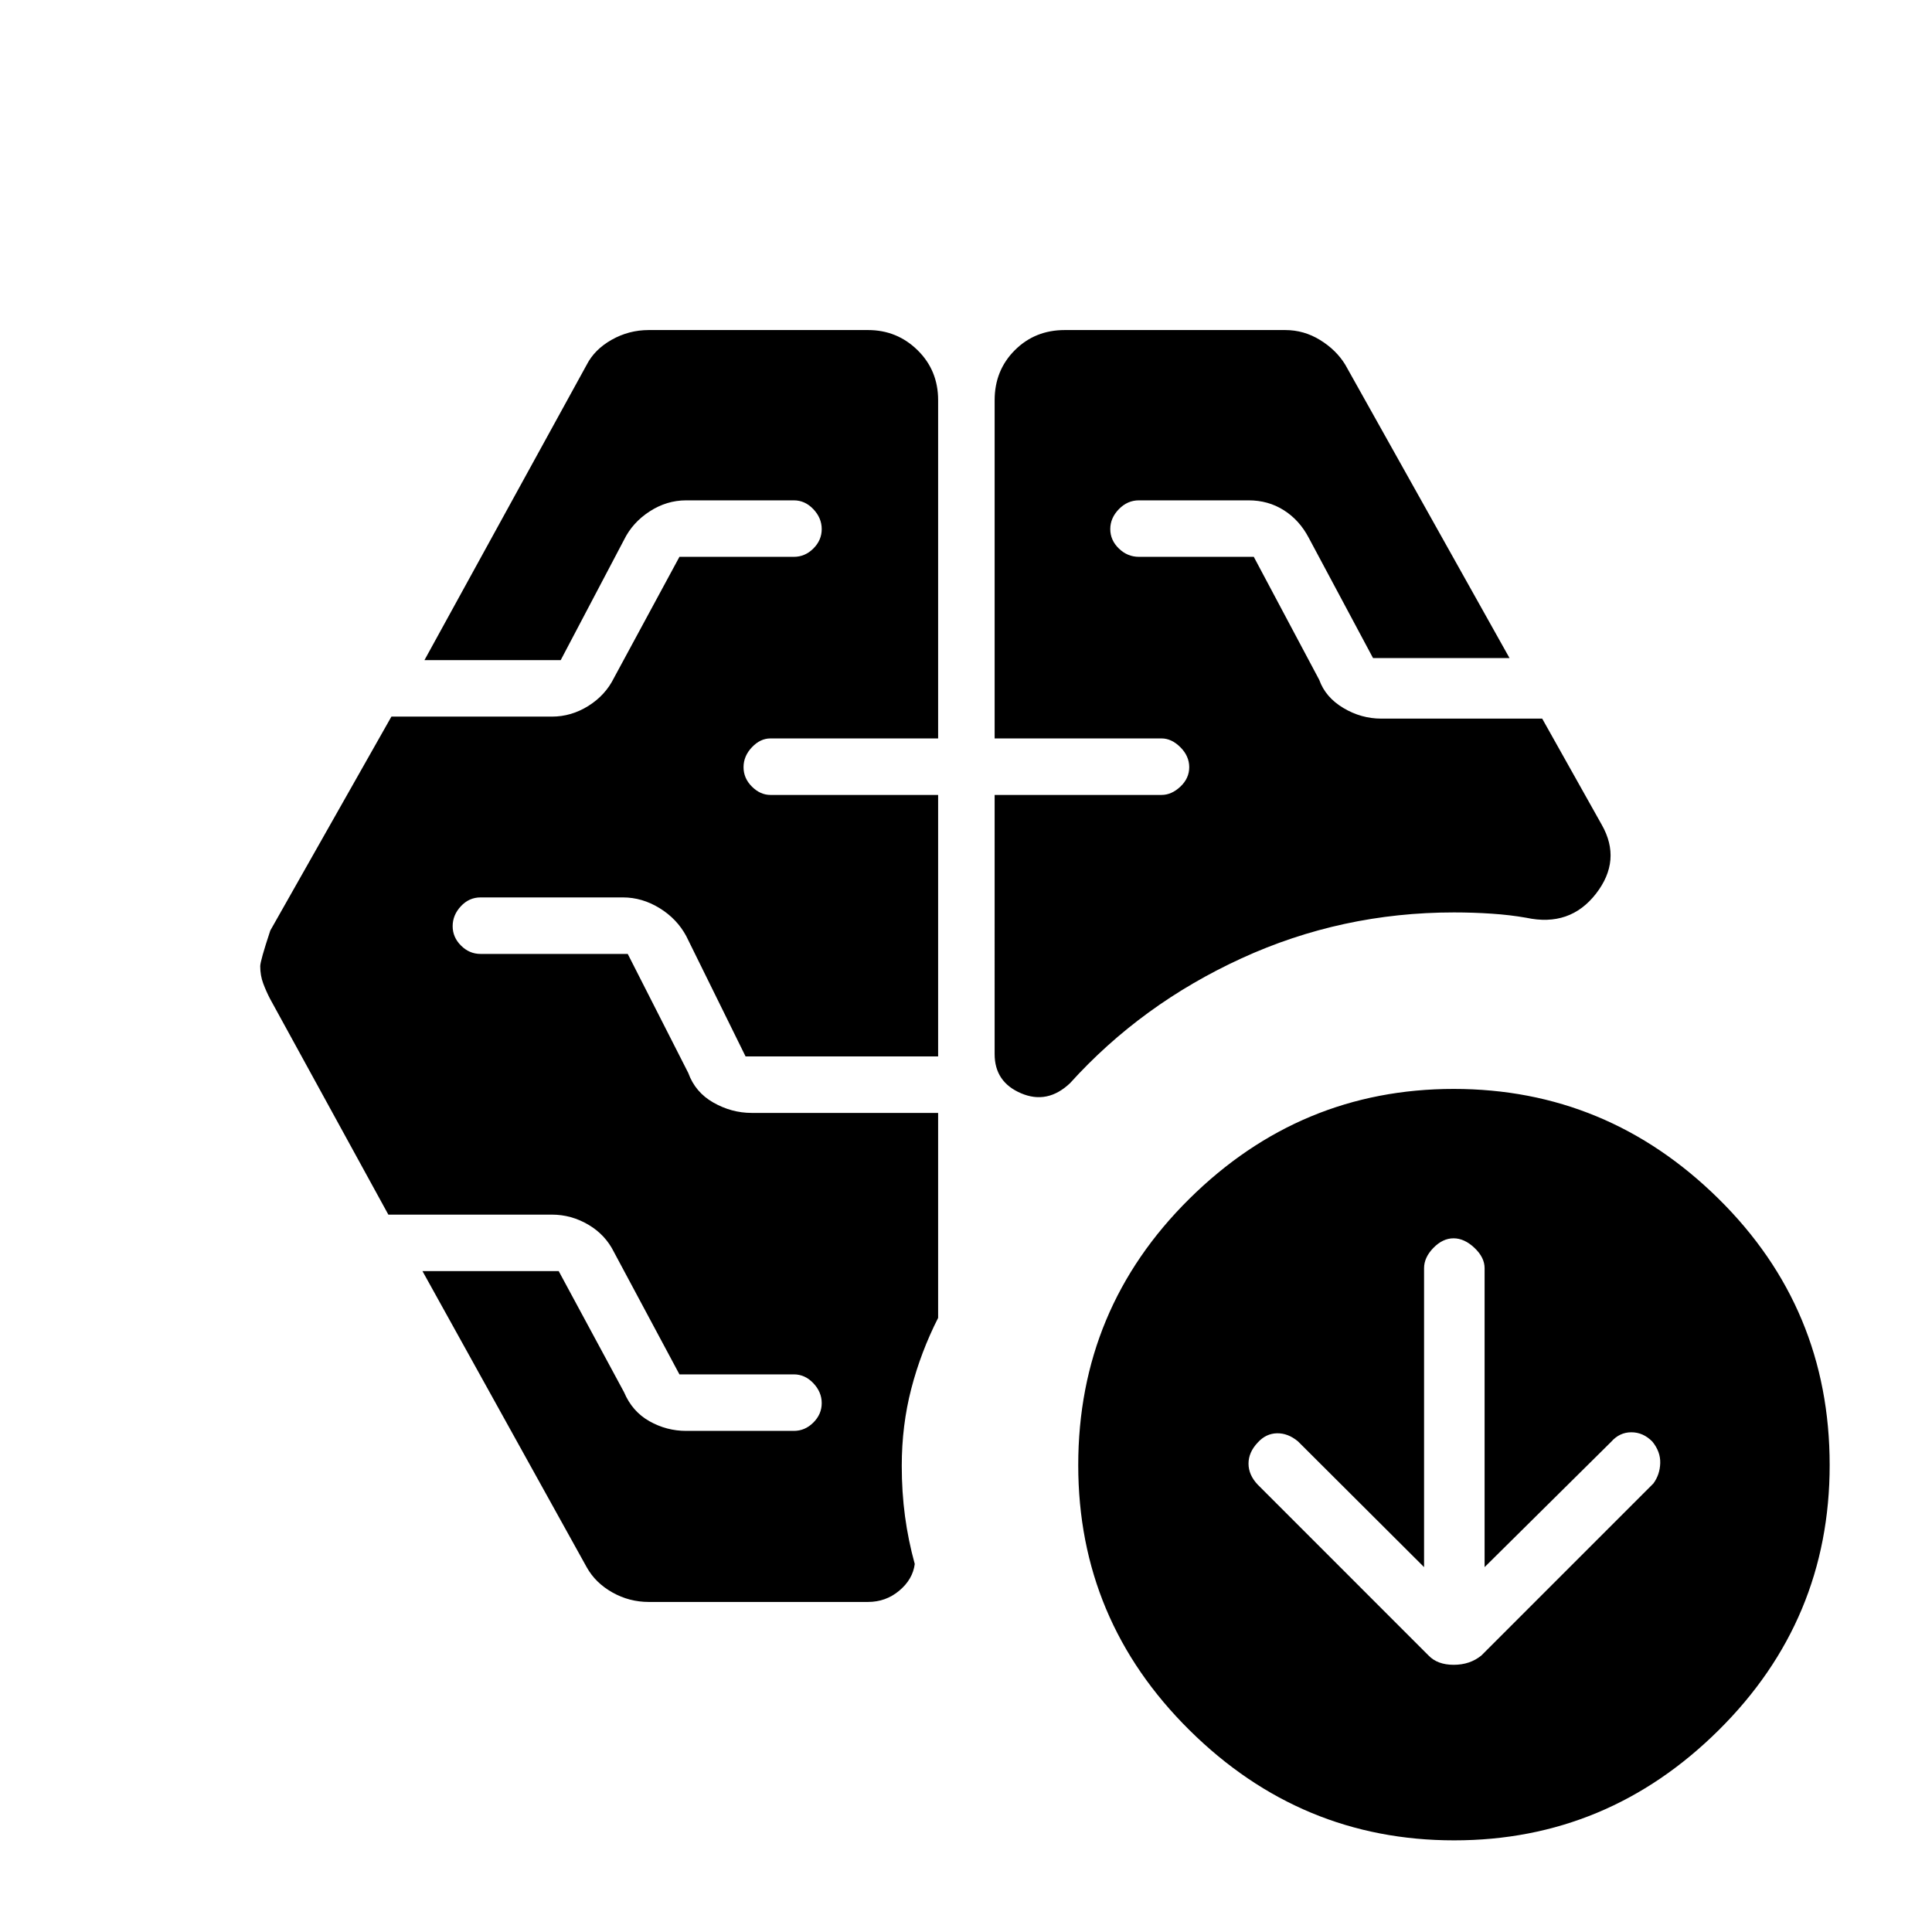 <svg xmlns="http://www.w3.org/2000/svg" height="48" viewBox="0 -960 960 960" width="48"><path d="M494.23-593.08v-168.07q0-14.81 10.02-24.83Q514.27-796 529.08-796h109.53q9.31 0 17.34 4.95 8.04 4.95 12.51 12.28L750.08-633h-67.82l-31.95-59.77q-4.63-8.81-12.39-13.71-7.75-4.9-17.46-4.9h-54.54q-5.69 0-9.96 4.38-4.27 4.39-4.27 9.9 0 5.52 4.27 9.66 4.27 4.13 9.96 4.13H623l32.54 61.16q3.07 8.61 11.93 13.92 8.86 5.31 18.91 5.31h79.93l29.61 52.77q10 17.61-2.89 34.23-12.9 16.61-34.63 11.95-7.99-1.41-17.18-2.03-9.19-.62-18.76-.62-55.83 0-105.57 22.81-49.74 22.81-85.2 62.04-11.23 10.62-24.34 5.01-13.12-5.6-13.12-19.47V-565h82.93q4.99 0 9.38-4.14 4.38-4.13 4.38-9.65 0-5.52-4.38-9.9-4.39-4.39-9.38-4.39h-82.93ZM431.31-164H322.39q-9.73 0-18.12-4.74-8.4-4.73-12.73-12.49l-81.62-147.16h67.7l32.46 60.16q4.07 9.61 12.61 14.42 8.54 4.81 18.23 4.81h53.54q5.54 0 9.69-4.14 4.16-4.14 4.16-9.65 0-5.52-4.16-9.9-4.15-4.39-9.69-4.39h-56.85l-32.53-60.77q-4.25-8.61-12.73-13.61t-18.12-5h-81.26l-58.82-107.31q-1.84-3.53-3.34-7.51-1.5-3.98-1.5-8.61 0-2.65 5-17.73l60.18-106.3h79.74q9.64 0 18.12-5.31t12.73-13.92l32.53-60.16h56.85q5.54 0 9.69-4.13 4.16-4.14 4.16-9.66 0-5.51-4.16-9.9-4.15-4.38-9.69-4.38h-53.54q-9.63 0-18.12 5.5-8.48 5.5-12.72 14.11L278.62-632h-67.7l80.62-146.77q3.9-7.61 12.43-12.42 8.54-4.81 18.42-4.81h108.92q14.43 0 24.64 10.02 10.2 10.02 10.2 24.83v168.07h-83.31q-5.07 0-9.22 4.39-4.16 4.38-4.16 9.9 0 5.52 4.16 9.65 4.15 4.14 9.22 4.14h83.31v129.92h-95.69L341-494.85q-4.63-8.61-13.29-13.92-8.65-5.31-18.17-5.31H238.8q-5.72 0-9.8 4.39-4.08 4.38-4.08 9.9 0 5.52 4.16 9.65 4.15 4.14 9.69 4.14h73.15L342-426.85q3.47 9.62 12.5 14.73 9.03 5.12 18.96 5.12h92.69v101.85q-8.61 16.97-13.34 35.2-4.73 18.22-4.73 38.33 0 13.03 1.61 25.05 1.62 12.03 4.85 23.72-1 7.62-7.68 13.23-6.68 5.62-15.55 5.62Zm276.3-17.31-62.65-62.48q-4.97-4.13-10.44-4.02-5.48.12-9.52 4.56-4.62 4.86-4.62 10.51 0 5.64 4.61 10.49l84.87 84.88q4.42 4.6 12.49 4.6t13.73-4.62l85.46-85.46q3.23-4.38 3.42-10.09.19-5.71-3.92-10.75-4.55-4.62-10.43-4.62-5.87 0-10.05 4.75l-62.87 62.25v-148.54q0-5.33-5.03-10.09-5.02-4.75-10.4-4.75-5.37 0-10.01 4.75-4.64 4.76-4.64 10.09v148.54Zm14.96 135.77q-76.19 0-131.49-54.72-55.31-54.71-55.31-131.67 0-77.76 55.2-132.38 55.2-54.61 131.38-54.61 76.19 0 131.49 54.48 55.31 54.48 55.31 132.41 0 77.1-55.2 131.79-55.2 54.7-131.38 54.7Z"/></svg>